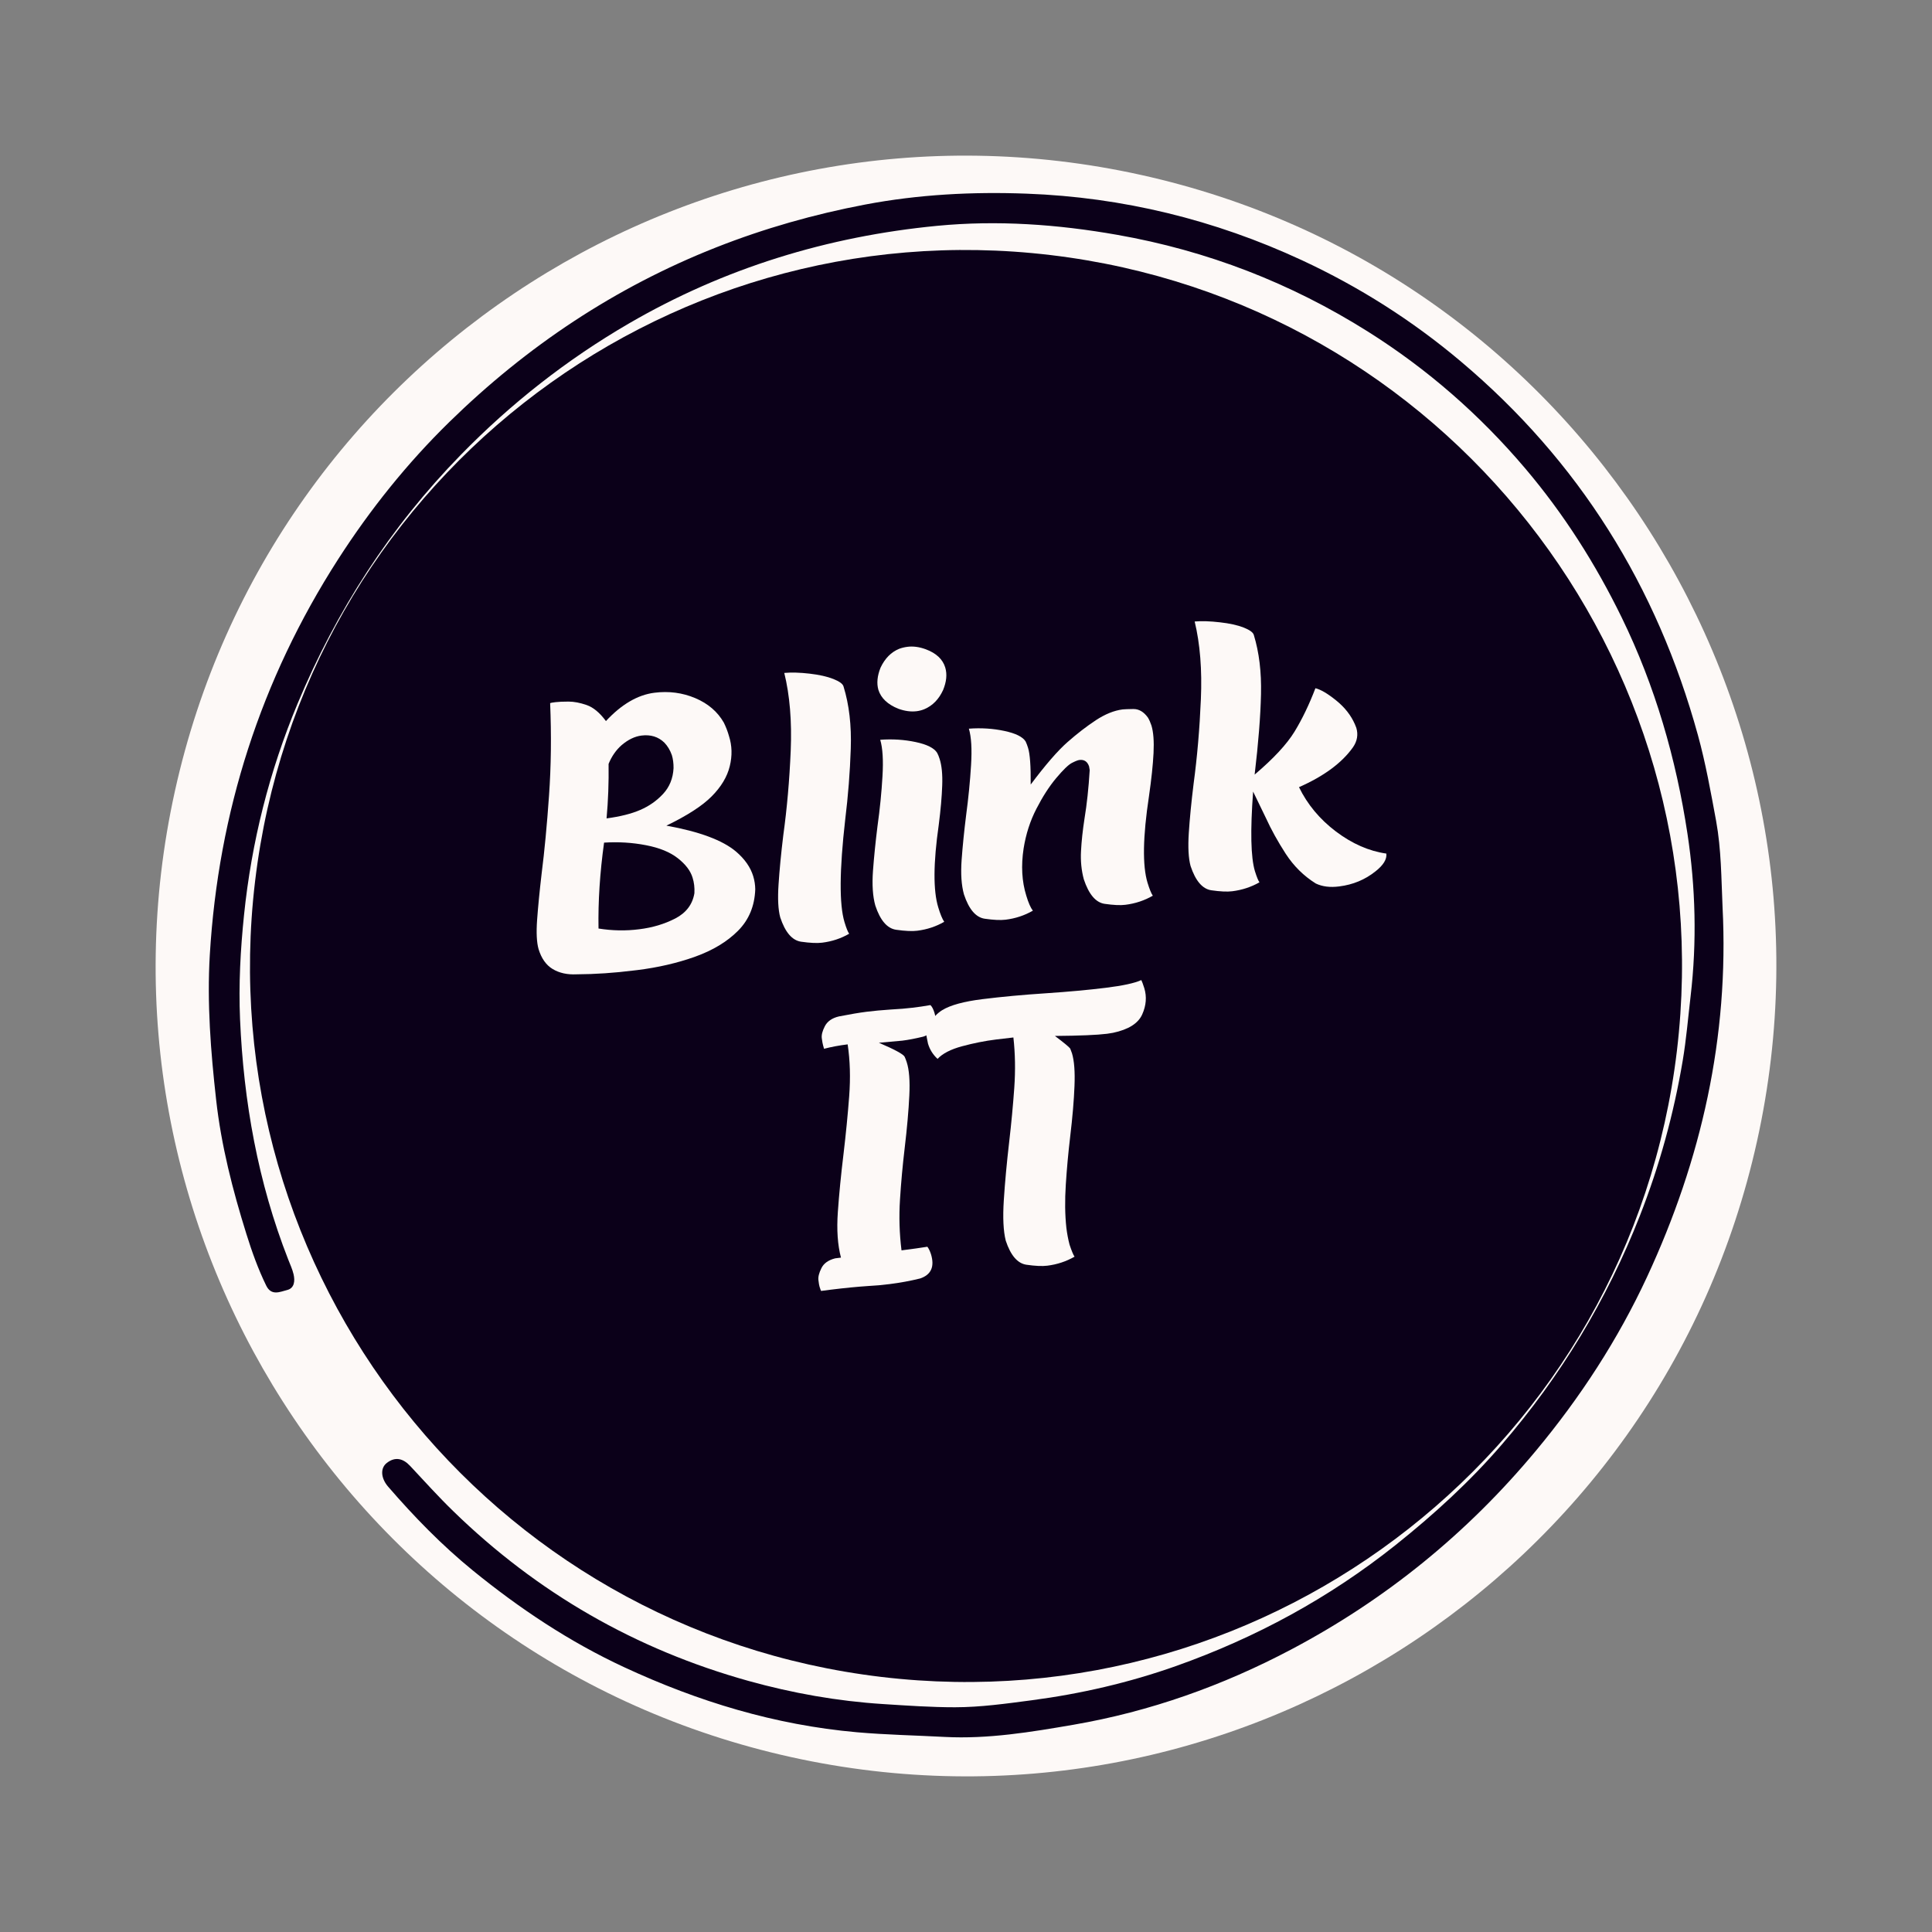 <svg xmlns="http://www.w3.org/2000/svg" xmlns:xlink="http://www.w3.org/1999/xlink" width="500" zoomAndPan="magnify" viewBox="0 0 375 375" height="500" preserveAspectRatio="xMidYMid meet" version="1.0"><rect x="0" y="0" width="375" height="375" fill="#808080" stroke="none"/><defs><g/><clipPath id="b22b0609ab"><path d="M 30 30 L 345 30 L 345 345 L 30 345 Z M 30 30 " clip-rule="nonzero"/></clipPath><clipPath id="c863bef5cb"><path d="M 67.898 0 L 375 67.902 L 307.098 375 L 0 307.102 Z M 67.898 0 " clip-rule="nonzero"/></clipPath><clipPath id="f7fb85dd8e"><path d="M 221.449 33.949 C 136.645 15.199 52.699 68.746 33.949 153.551 C 15.199 238.355 68.746 322.301 153.551 341.051 C 238.352 359.801 322.301 306.254 341.051 221.449 C 359.801 136.648 306.254 52.699 221.449 33.949 Z M 221.449 33.949 " clip-rule="nonzero"/></clipPath><clipPath id="4d553f8b56"><path d="M 40 37 L 335 37 L 335 338 L 40 338 Z M 40 37 " clip-rule="nonzero"/></clipPath><clipPath id="772d0a806c"><path d="M 340.344 332.242 L 45.785 342.832 L 35.008 43.027 L 329.566 32.438 Z M 340.344 332.242 " clip-rule="nonzero"/></clipPath><clipPath id="9c4da8a75e"><path d="M 340.344 332.242 L 45.785 342.832 L 35.008 43.027 L 329.566 32.438 Z M 340.344 332.242 " clip-rule="nonzero"/></clipPath><clipPath id="58cc0cd675"><path d="M 48 48 L 327 48 L 327 327 L 48 327 Z M 48 48 " clip-rule="nonzero"/></clipPath><clipPath id="8bdcd0d236"><path d="M 33.062 309.039 L 65.961 33.062 L 341.938 65.961 L 309.039 341.938 Z M 33.062 309.039 " clip-rule="nonzero"/></clipPath><clipPath id="f2863a7344"><path d="M 49.512 171.051 C 40.426 247.262 94.84 316.406 171.051 325.488 C 247.262 334.574 316.406 280.16 325.488 203.949 C 334.574 127.738 280.16 58.594 203.949 49.512 C 127.738 40.426 58.594 94.84 49.512 171.051 Z M 49.512 171.051 " clip-rule="nonzero"/></clipPath></defs><g clip-path="url(#b22b0609ab)"><g clip-path="url(#c863bef5cb)"><g clip-path="url(#f7fb85dd8e)"><path fill="#fdf9f7" d="M 67.898 0 L 375 67.902 L 307.098 375 L 0 307.102 Z M 67.898 0 " fill-opacity="1" fill-rule="nonzero"/></g></g></g><g clip-path="url(#4d553f8b56)"><g clip-path="url(#772d0a806c)"><g clip-path="url(#9c4da8a75e)"><path fill="#0b0019" d="M 334.348 176.09 C 335.625 201.262 330.246 225.105 319.695 247.836 C 314.035 260.023 306.75 271.215 298.129 281.578 C 284.805 297.598 268.98 310.469 250.586 320.18 C 237.281 327.207 223.207 332.211 208.391 334.766 C 200.148 336.188 191.789 337.578 183.371 337.137 C 177.688 336.832 171.996 336.73 166.301 336.227 C 150.414 334.816 135.523 330.273 121.18 323.617 C 110.535 318.68 100.848 312.219 91.75 304.809 C 85.746 299.914 80.391 294.406 75.34 288.566 C 73.938 286.949 73.77 284.996 75.055 283.977 C 76.688 282.684 78.238 283.07 79.598 284.527 C 82.367 287.48 85.062 290.488 87.973 293.312 C 104.277 309.184 123.379 320.16 145.281 326.266 C 153.836 328.645 162.52 330.191 171.422 330.758 C 176.066 331.055 180.734 331.383 185.367 331.379 C 190.316 331.375 195.285 330.676 200.215 330.027 C 209.785 328.766 219.176 326.598 228.281 323.371 C 243.742 317.883 257.969 310.172 270.844 299.922 C 278.301 293.98 285.301 287.586 291.512 280.375 C 302.934 267.121 311.883 252.336 318.281 236.027 C 322.105 226.281 324.859 216.258 326.602 205.938 C 327.309 201.766 327.652 197.566 328.145 193.379 C 329.387 182.816 329.109 172.223 327.535 161.82 C 325.336 147.289 321.273 133.184 314.777 119.867 C 309.695 109.449 303.531 99.75 296.043 90.918 C 287.227 80.527 277.094 71.656 265.527 64.371 C 250.512 54.918 234.328 48.656 216.855 45.582 C 205.266 43.539 193.586 42.707 181.902 43.832 C 160.66 45.883 140.605 52.016 122.094 62.773 C 110.055 69.773 99.215 78.273 89.457 88.27 C 75.719 102.344 65.297 118.512 57.754 136.586 C 52.266 149.734 48.816 163.461 47.363 177.625 C 46.672 184.324 46.305 191.09 46.594 197.84 C 47.285 213.859 50.07 229.473 55.941 244.465 C 56.312 245.406 56.746 246.344 56.977 247.316 C 57.281 248.598 57.168 250.043 55.723 250.395 C 54.391 250.723 52.68 251.602 51.672 249.535 C 50.09 246.301 48.887 242.918 47.824 239.512 C 45.16 230.992 42.938 222.352 41.949 213.445 C 40.906 204.105 40.164 194.695 40.723 185.34 C 42.379 157.645 50.598 131.961 65.629 108.555 C 71.84 98.895 79.004 89.945 87.203 81.922 C 102.223 67.23 119.398 55.75 139.02 48.012 C 148.391 44.32 158.023 41.586 167.891 39.711 C 178.262 37.734 188.816 37.195 199.293 37.59 C 217.879 38.281 235.75 42.645 252.668 50.496 C 263.801 55.664 274.094 62.191 283.5 70.117 C 306.488 89.48 321.633 113.828 329.57 142.707 C 331.07 148.164 332.066 153.77 333.098 159.344 C 334.105 164.867 334.098 170.488 334.348 176.09 Z M 334.348 176.09 " fill-opacity="1" fill-rule="nonzero"/></g></g></g><g clip-path="url(#58cc0cd675)"><g clip-path="url(#8bdcd0d236)"><g clip-path="url(#f2863a7344)"><path fill="#0b0019" d="M 33.062 309.039 L 65.961 33.062 L 341.938 65.961 L 309.039 341.938 Z M 33.062 309.039 " fill-opacity="1" fill-rule="nonzero"/></g></g></g><g fill="#fdf9f7" fill-opacity="1"><g transform="translate(104.938, 189.85)"><g><path d="M 18.797 -1.562 L 18.125 -1.484 C 14.32 -1.004 10.598 -0.754 6.953 -0.734 C 5.148 -0.648 3.609 -0.992 2.328 -1.766 C 1.055 -2.535 0.145 -3.828 -0.406 -5.641 C -0.77 -6.93 -0.863 -8.812 -0.688 -11.281 C -0.508 -13.758 -0.219 -16.75 0.188 -20.25 C 0.75 -24.656 1.227 -29.707 1.625 -35.406 C 2.031 -41.113 2.102 -47.102 1.844 -53.375 C 1.938 -53.426 2.285 -53.488 2.891 -53.562 C 3.504 -53.633 4.344 -53.672 5.406 -53.672 C 6.477 -53.672 7.656 -53.445 8.938 -53 C 10.227 -52.551 11.473 -51.516 12.672 -49.891 C 15.703 -53.148 18.844 -54.984 22.094 -55.391 C 24.883 -55.742 27.523 -55.395 30.016 -54.344 C 32.504 -53.289 34.352 -51.703 35.562 -49.578 C 35.988 -48.703 36.316 -47.848 36.547 -47.016 C 37.16 -45.117 37.211 -43.148 36.703 -41.109 C 36.203 -39.066 35.035 -37.125 33.203 -35.281 C 31.379 -33.438 28.445 -31.539 24.406 -29.594 C 30.82 -28.438 35.328 -26.758 37.922 -24.562 C 39.629 -23.102 40.742 -21.504 41.266 -19.766 C 41.516 -18.941 41.645 -18.098 41.656 -17.234 C 41.539 -13.992 40.426 -11.312 38.312 -9.188 C 36.207 -7.07 33.43 -5.395 29.984 -4.156 C 26.535 -2.926 22.805 -2.062 18.797 -1.562 Z M 19.141 -9.484 C 21.703 -9.797 24.035 -10.492 26.141 -11.578 C 28.242 -12.672 29.477 -14.301 29.844 -16.469 C 29.906 -17.562 29.785 -18.578 29.484 -19.516 C 29.078 -20.848 28.117 -22.102 26.609 -23.281 C 25.109 -24.457 23.051 -25.297 20.438 -25.797 C 17.82 -26.305 15.113 -26.473 12.312 -26.297 C 11.5 -20.441 11.141 -14.883 11.234 -9.625 C 13.91 -9.195 16.547 -9.148 19.141 -9.484 Z M 12.797 -31 C 15.441 -31.352 17.617 -31.898 19.328 -32.641 C 21.047 -33.379 22.523 -34.414 23.766 -35.75 C 25.016 -37.094 25.691 -38.758 25.797 -40.75 C 25.805 -41.695 25.695 -42.539 25.469 -43.281 C 25.125 -44.25 24.641 -45.055 24.016 -45.703 C 22.836 -46.848 21.352 -47.305 19.562 -47.078 C 18.27 -46.91 16.992 -46.297 15.734 -45.234 C 14.641 -44.273 13.789 -43.055 13.188 -41.578 C 13.238 -37.961 13.109 -34.438 12.797 -31 Z M 12.797 -31 "/></g></g></g><g fill="#fdf9f7" fill-opacity="1"><g transform="translate(151.711, 183.989)"><g><path d="M 7.875 -1.016 C 6.895 -0.891 5.531 -0.953 3.781 -1.203 C 2.039 -1.461 0.691 -3.035 -0.266 -5.922 C -0.672 -7.41 -0.781 -9.547 -0.594 -12.328 C -0.414 -15.109 -0.109 -18.297 0.328 -21.891 C 1.047 -27.086 1.523 -32.547 1.766 -38.266 C 2.004 -43.992 1.586 -49.031 0.516 -53.375 C 1.922 -53.5 3.562 -53.453 5.438 -53.234 C 7.312 -53.016 8.844 -52.672 10.031 -52.203 C 11.219 -51.734 11.879 -51.25 12.016 -50.75 C 13.109 -47.207 13.578 -43.176 13.422 -38.656 C 13.273 -34.133 12.914 -29.551 12.344 -24.906 C 11.219 -15.07 11.172 -8.441 12.203 -5.016 C 12.555 -3.848 12.859 -3.094 13.109 -2.75 C 11.523 -1.832 9.781 -1.254 7.875 -1.016 Z M 7.875 -1.016 "/></g></g></g><g fill="#fdf9f7" fill-opacity="1"><g transform="translate(170.085, 181.686)"><g><path d="M 7.953 -1.031 C 6.973 -0.906 5.609 -0.969 3.859 -1.219 C 2.117 -1.469 0.77 -3.035 -0.188 -5.922 C -0.688 -7.703 -0.836 -9.945 -0.641 -12.656 C -0.441 -15.363 -0.148 -18.25 0.234 -21.312 C 0.703 -24.645 1.023 -27.875 1.203 -31 C 1.391 -34.125 1.242 -36.488 0.766 -38.094 C 3.141 -38.27 5.43 -38.125 7.641 -37.656 C 9.848 -37.188 11.238 -36.488 11.812 -35.562 C 12 -35.219 12.16 -34.82 12.297 -34.375 C 12.711 -33.082 12.879 -31.359 12.797 -29.203 C 12.723 -27.047 12.5 -24.504 12.125 -21.578 C 11.062 -14.16 11.031 -8.82 12.031 -5.562 C 12.426 -4.25 12.812 -3.316 13.188 -2.766 C 11.602 -1.848 9.859 -1.27 7.953 -1.031 Z M 7.844 -43.641 C 6.719 -43.504 5.523 -43.664 4.266 -44.125 C 2.203 -44.957 0.914 -46.18 0.406 -47.797 C 0.051 -49.066 0.191 -50.5 0.828 -52.094 C 1.68 -53.895 2.883 -55.113 4.438 -55.75 C 4.938 -55.938 5.473 -56.066 6.047 -56.141 C 7.16 -56.285 8.352 -56.125 9.625 -55.656 C 11.656 -54.895 12.91 -53.711 13.391 -52.109 C 13.773 -50.816 13.633 -49.363 12.969 -47.75 C 12.145 -45.957 10.941 -44.723 9.359 -44.047 C 8.891 -43.848 8.383 -43.711 7.844 -43.641 Z M 7.844 -43.641 "/></g></g></g><g fill="#fdf9f7" fill-opacity="1"><g transform="translate(187.433, 179.512)"><g><path d="M 31 -3.891 C 30.039 -3.766 28.695 -3.828 26.969 -4.078 C 25.25 -4.336 23.906 -5.922 22.938 -8.828 C 22.469 -10.555 22.285 -12.391 22.391 -14.328 C 22.492 -16.266 22.719 -18.348 23.062 -20.578 C 23.531 -23.41 23.867 -26.566 24.078 -30.047 C 24.035 -30.305 23.992 -30.547 23.953 -30.766 C 23.629 -31.703 23.004 -32.113 22.078 -32 C 21.785 -31.969 21.297 -31.773 20.609 -31.422 C 19.93 -31.066 18.914 -30.082 17.562 -28.469 C 16.219 -26.863 14.941 -24.883 13.734 -22.531 C 12.523 -20.188 11.695 -17.617 11.25 -14.828 C 10.738 -11.484 10.91 -8.43 11.766 -5.672 C 12.18 -4.285 12.609 -3.312 13.047 -2.75 C 11.43 -1.82 9.672 -1.238 7.766 -1 C 6.785 -0.875 5.43 -0.938 3.703 -1.188 C 1.973 -1.445 0.629 -3.02 -0.328 -5.906 C -0.828 -7.688 -0.977 -9.93 -0.781 -12.641 C -0.582 -15.348 -0.289 -18.234 0.094 -21.297 C 0.539 -24.629 0.859 -27.859 1.047 -30.984 C 1.242 -34.109 1.102 -36.473 0.625 -38.078 C 3.008 -38.254 5.301 -38.109 7.5 -37.641 C 9.707 -37.172 11.086 -36.488 11.641 -35.594 C 11.816 -35.219 11.973 -34.805 12.109 -34.359 C 12.484 -33.18 12.656 -30.805 12.625 -27.234 C 15.5 -31.066 17.879 -33.812 19.766 -35.469 C 21.66 -37.133 23.504 -38.555 25.297 -39.734 C 27.098 -40.91 28.816 -41.602 30.453 -41.812 C 30.797 -41.852 31.5 -41.879 32.562 -41.891 C 33.633 -41.898 34.57 -41.348 35.375 -40.234 C 35.633 -39.805 35.863 -39.289 36.062 -38.688 C 36.445 -37.426 36.582 -35.645 36.469 -33.344 C 36.352 -31.039 36.055 -28.238 35.578 -24.938 C 34.391 -17.094 34.297 -11.508 35.297 -8.188 C 35.68 -6.938 36.023 -6.094 36.328 -5.656 C 34.703 -4.719 32.926 -4.129 31 -3.891 Z M 31 -3.891 "/></g></g></g><g fill="#fdf9f7" fill-opacity="1"><g transform="translate(231.494, 173.991)"><g><path d="M 28.453 -1.938 C 26.691 -1.707 25.176 -1.895 23.906 -2.5 C 21.57 -3.957 19.629 -5.875 18.078 -8.25 C 16.535 -10.633 15.242 -12.969 14.203 -15.25 L 11.734 -20.344 C 11.172 -12.727 11.285 -7.586 12.078 -4.922 C 12.441 -3.766 12.738 -3.035 12.969 -2.734 C 11.352 -1.816 9.594 -1.238 7.688 -1 C 6.707 -0.875 5.352 -0.938 3.625 -1.188 C 1.895 -1.445 0.551 -3.02 -0.406 -5.906 C -0.812 -7.395 -0.926 -9.531 -0.75 -12.312 C -0.57 -15.094 -0.258 -18.289 0.188 -21.906 C 0.883 -27.07 1.352 -32.52 1.594 -38.25 C 1.844 -43.977 1.441 -49.016 0.391 -53.359 C 1.773 -53.473 3.406 -53.422 5.281 -53.203 C 7.164 -52.992 8.703 -52.656 9.891 -52.188 C 11.078 -51.719 11.738 -51.234 11.875 -50.734 C 12.906 -47.359 13.367 -43.531 13.266 -39.25 C 13.172 -34.977 12.758 -29.773 12.031 -23.641 C 15.695 -26.754 18.273 -29.531 19.766 -31.969 C 21.254 -34.406 22.609 -37.219 23.828 -40.406 C 24.867 -40.156 26.211 -39.363 27.859 -38.031 C 29.516 -36.695 30.723 -35.16 31.484 -33.422 C 31.598 -33.172 31.691 -32.938 31.766 -32.719 C 32.16 -31.406 31.945 -30.148 31.125 -28.953 C 28.977 -25.922 25.484 -23.336 20.641 -21.203 C 22.273 -17.848 24.664 -14.977 27.812 -12.594 C 30.969 -10.219 34.227 -8.789 37.594 -8.312 C 37.727 -7.219 37.023 -6.066 35.484 -4.859 C 33.461 -3.242 31.117 -2.27 28.453 -1.938 Z M 28.453 -1.938 "/></g></g></g><g fill="#fdf9f7" fill-opacity="1"><g transform="translate(160.889, 250.867)"><g><path d="M 11.781 -1.625 C 10.395 -1.445 9 -1.32 7.594 -1.25 C 5.52 -1.113 3.129 -0.879 0.422 -0.547 L -1.516 -0.297 C -1.547 -0.316 -1.645 -0.586 -1.812 -1.109 C -1.883 -1.316 -1.957 -1.738 -2.031 -2.375 C -2.113 -3.008 -1.922 -3.789 -1.453 -4.719 C -0.992 -5.656 -0.102 -6.289 1.219 -6.625 L 2.344 -6.766 C 1.695 -9.211 1.492 -12.156 1.734 -15.594 C 1.973 -19.039 2.344 -22.82 2.844 -26.938 C 3.301 -30.781 3.664 -34.5 3.938 -38.094 C 4.207 -41.695 4.109 -45.051 3.641 -48.156 C 2.023 -47.957 0.492 -47.672 -0.953 -47.297 C -0.93 -47.254 -0.988 -47.473 -1.125 -47.953 C -1.207 -48.211 -1.289 -48.664 -1.375 -49.312 C -1.469 -49.957 -1.27 -50.75 -0.781 -51.688 C -0.289 -52.633 0.613 -53.266 1.938 -53.578 C 4.102 -54.004 5.895 -54.305 7.312 -54.484 C 8.738 -54.66 10.238 -54.801 11.812 -54.906 C 13.656 -55.008 15.117 -55.129 16.203 -55.266 C 17.348 -55.398 18.516 -55.57 19.703 -55.781 C 20.016 -55.488 20.273 -54.992 20.484 -54.297 C 21.203 -51.898 20.477 -50.352 18.312 -49.656 C 16.77 -49.281 15.41 -49.02 14.234 -48.875 L 9.703 -48.469 C 12.773 -47.156 14.441 -46.25 14.703 -45.75 C 14.836 -45.457 14.969 -45.117 15.094 -44.734 C 15.582 -43.254 15.754 -41.078 15.609 -38.203 C 15.473 -35.328 15.172 -31.914 14.703 -27.969 C 14.305 -24.625 14.004 -21.301 13.797 -18 C 13.586 -14.707 13.688 -11.43 14.094 -8.172 C 16.133 -8.43 17.805 -8.664 19.109 -8.875 C 19.367 -8.551 19.602 -8.07 19.812 -7.438 C 20.551 -5.02 19.852 -3.445 17.719 -2.719 C 15.77 -2.238 13.789 -1.875 11.781 -1.625 Z M 11.781 -1.625 "/></g></g></g><g fill="#fdf9f7" fill-opacity="1"><g transform="translate(184.027, 247.967)"><g><path d="M 19.25 -2.297 C 18.27 -2.172 16.914 -2.234 15.188 -2.484 C 13.469 -2.742 12.133 -4.301 11.188 -7.156 C 10.719 -9 10.594 -11.625 10.812 -15.031 C 11.031 -18.445 11.375 -22.18 11.844 -26.234 C 12.27 -29.891 12.602 -33.422 12.844 -36.828 C 13.082 -40.234 13.023 -43.488 12.672 -46.594 L 9.328 -46.203 C 7.141 -45.93 4.938 -45.492 2.719 -44.891 C 0.508 -44.297 -1.078 -43.477 -2.047 -42.438 C -2.941 -43.258 -3.562 -44.25 -3.906 -45.406 C -3.945 -45.57 -4.035 -46.016 -4.172 -46.734 C -4.316 -47.453 -4.094 -48.336 -3.5 -49.391 C -2.914 -50.441 -2.133 -51.273 -1.156 -51.891 C 0.438 -52.867 3.039 -53.582 6.656 -54.031 C 10.406 -54.5 14.508 -54.879 18.969 -55.172 C 23.438 -55.473 27.305 -55.828 30.578 -56.234 C 33.93 -56.648 36.238 -57.148 37.5 -57.734 C 37.645 -57.453 37.836 -56.93 38.078 -56.172 C 38.586 -54.504 38.453 -52.801 37.672 -51.062 C 36.891 -49.32 35.004 -48.133 32.016 -47.5 L 30.844 -47.312 C 28.914 -47.07 25.547 -46.93 20.734 -46.891 C 22.492 -45.566 23.484 -44.75 23.703 -44.438 C 23.816 -44.176 23.93 -43.867 24.047 -43.516 C 24.484 -42.055 24.645 -39.941 24.531 -37.172 C 24.426 -34.398 24.145 -31.102 23.688 -27.281 C 23.32 -24.176 23.039 -21.094 22.844 -18.031 C 22.645 -14.969 22.68 -12.176 22.953 -9.656 C 23.098 -8.488 23.305 -7.391 23.578 -6.359 C 23.984 -5.148 24.305 -4.379 24.547 -4.047 C 22.922 -3.117 21.156 -2.535 19.25 -2.297 Z M 19.25 -2.297 "/></g></g></g></svg>